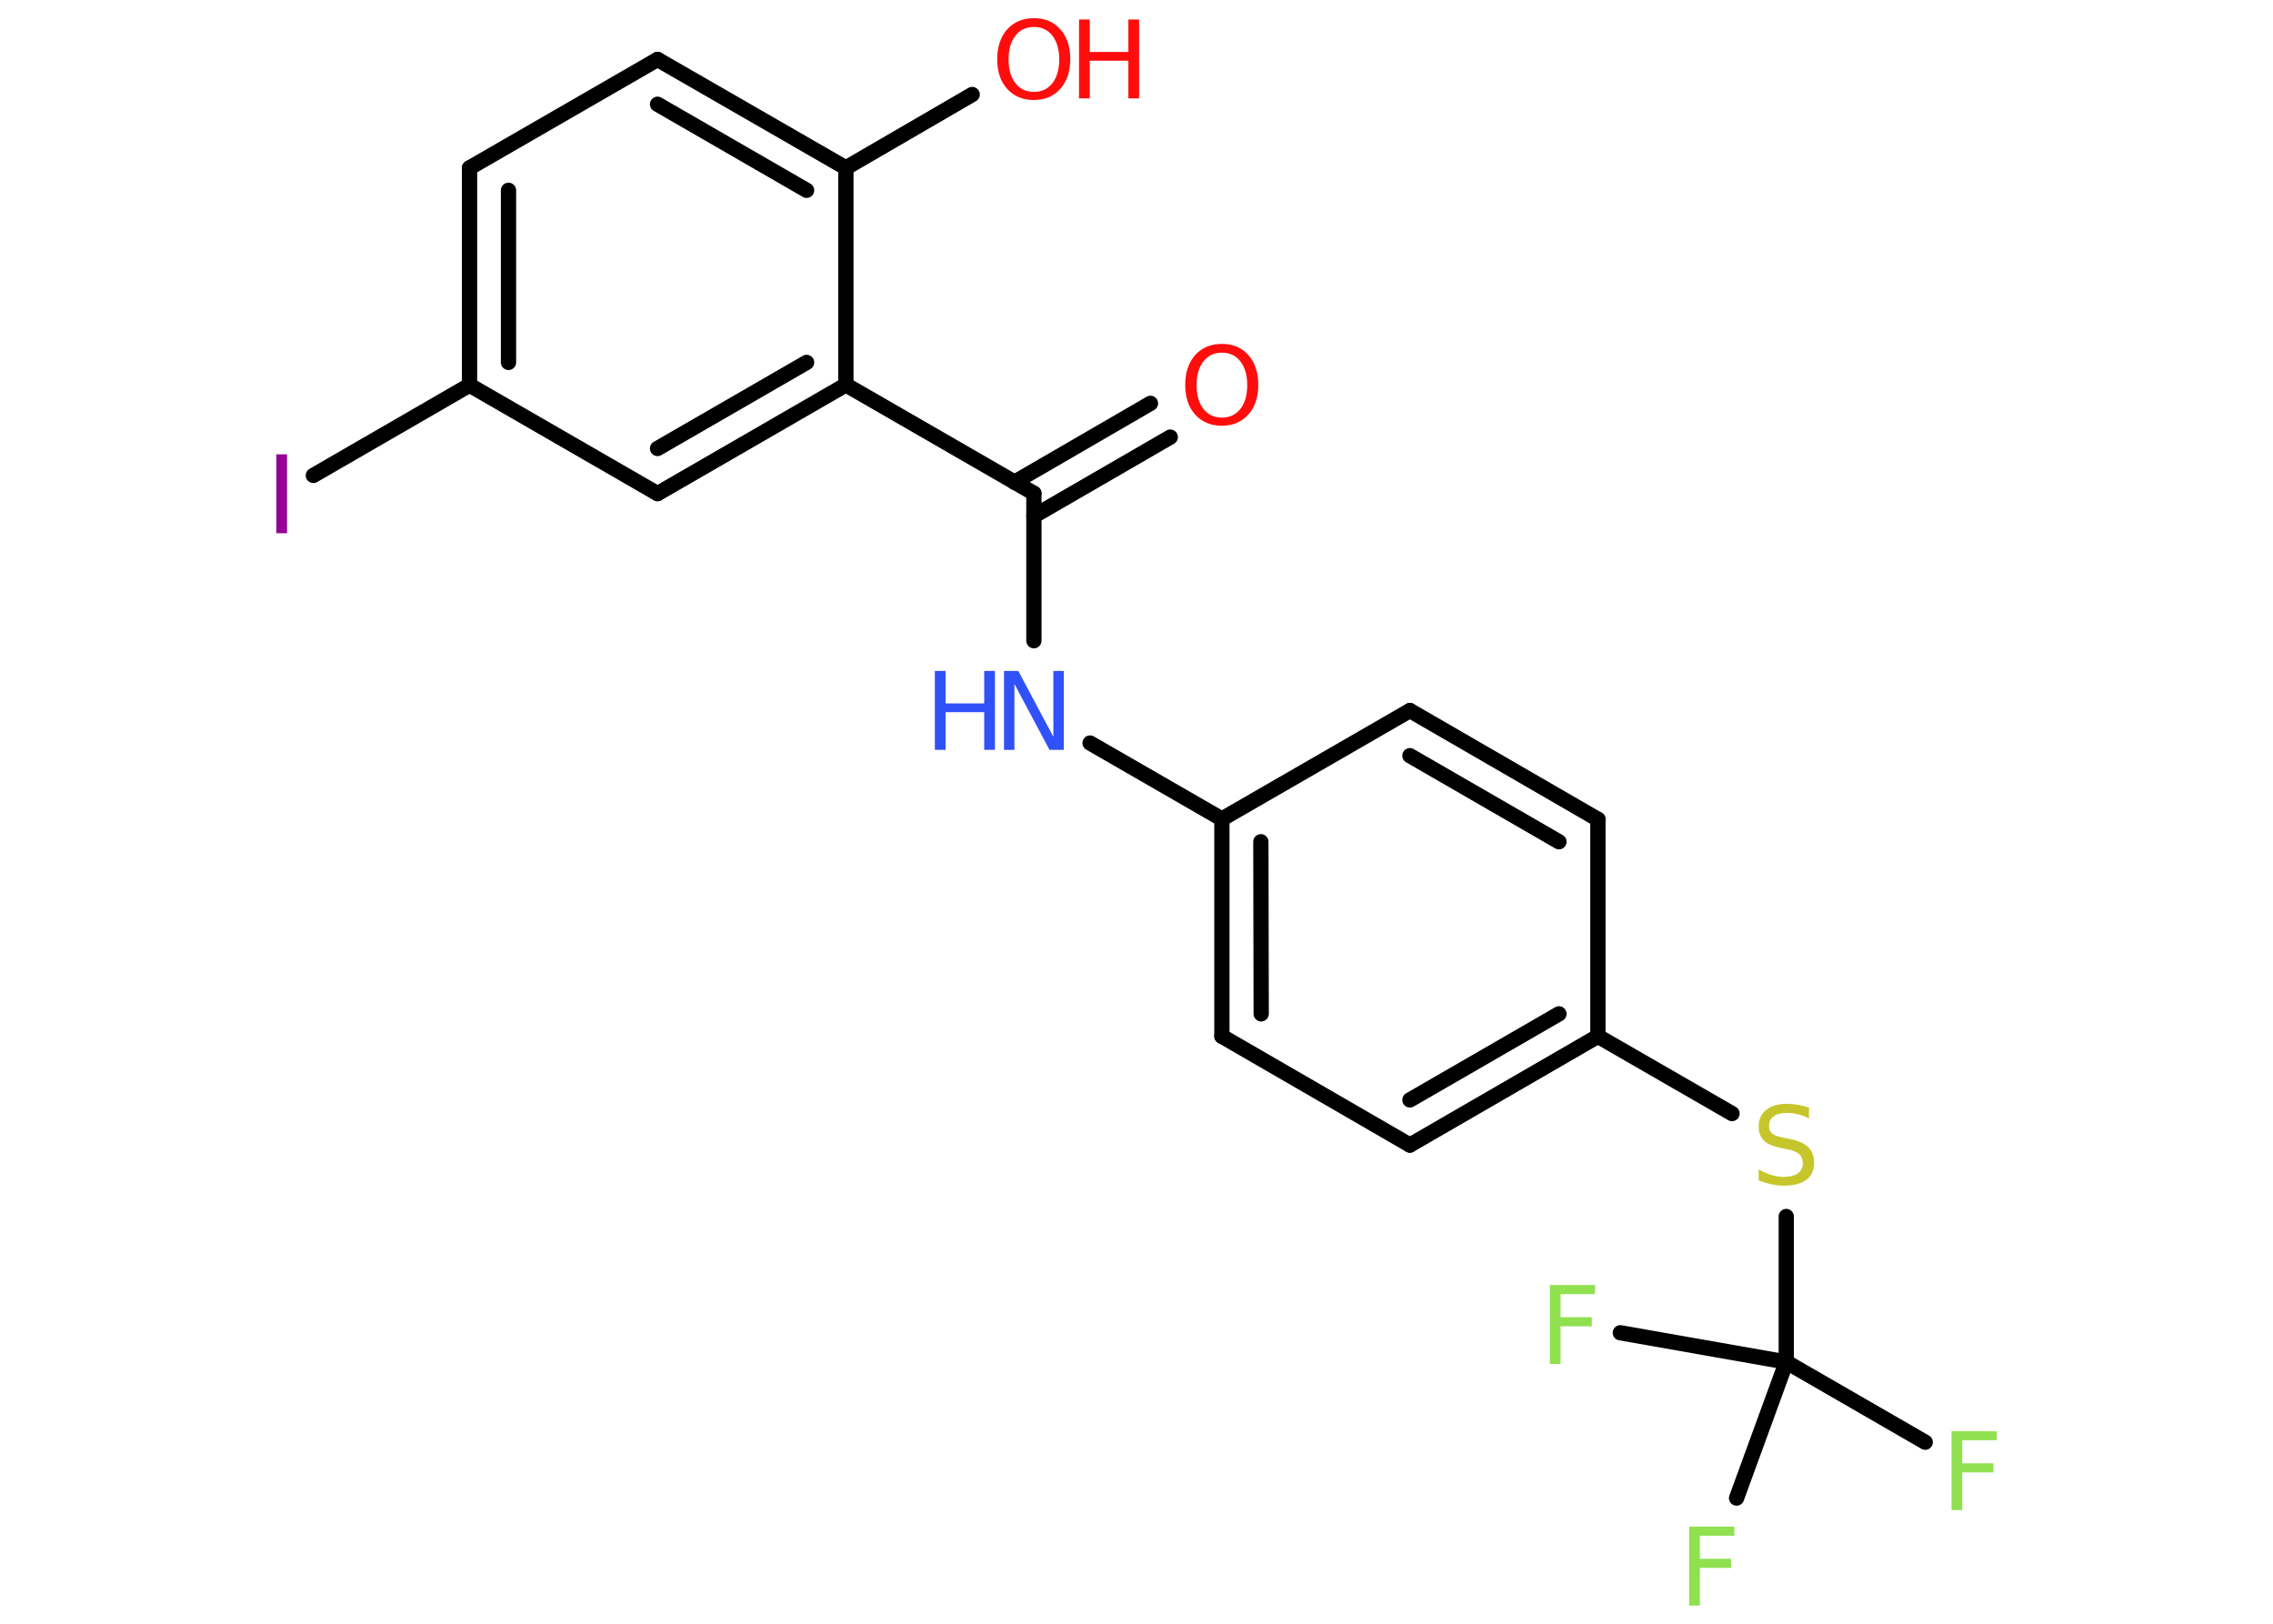 <?xml version='1.0' encoding='UTF-8'?>
<!DOCTYPE svg PUBLIC "-//W3C//DTD SVG 1.1//EN" "http://www.w3.org/Graphics/SVG/1.1/DTD/svg11.dtd">
<svg version='1.2' xmlns='http://www.w3.org/2000/svg' xmlns:xlink='http://www.w3.org/1999/xlink' width='70.0mm' height='50.0mm' viewBox='0 0 70.0 50.0'>
  <desc>Generated by the Chemistry Development Kit (http://github.com/cdk)</desc>
  <g stroke-linecap='round' stroke-linejoin='round' stroke='#000000' stroke-width='.47' fill='#90E050'>
    <rect x='.0' y='.0' width='70.0' height='50.0' fill='#FFFFFF' stroke='none'/>
    <g id='mol1' class='mol'>
      <g id='mol1bnd1' class='bond'>
        <line x1='36.04' y1='13.46' x2='31.84' y2='15.89'/>
        <line x1='35.43' y1='12.42' x2='31.24' y2='14.85'/>
      </g>
      <line id='mol1bnd2' class='bond' x1='31.84' y1='15.19' x2='31.84' y2='19.73'/>
      <line id='mol1bnd3' class='bond' x1='33.57' y1='22.88' x2='37.63' y2='25.22'/>
      <g id='mol1bnd4' class='bond'>
        <line x1='37.63' y1='25.22' x2='37.63' y2='31.91'/>
        <line x1='38.83' y1='25.92' x2='38.84' y2='31.22'/>
      </g>
      <line id='mol1bnd5' class='bond' x1='37.63' y1='31.91' x2='43.42' y2='35.26'/>
      <g id='mol1bnd6' class='bond'>
        <line x1='43.42' y1='35.26' x2='49.21' y2='31.91'/>
        <line x1='43.42' y1='33.87' x2='48.01' y2='31.22'/>
      </g>
      <line id='mol1bnd7' class='bond' x1='49.21' y1='31.91' x2='53.34' y2='34.29'/>
      <line id='mol1bnd8' class='bond' x1='55.01' y1='37.46' x2='55.01' y2='41.94'/>
      <line id='mol1bnd9' class='bond' x1='55.01' y1='41.94' x2='59.29' y2='44.41'/>
      <line id='mol1bnd10' class='bond' x1='55.01' y1='41.94' x2='49.9' y2='41.04'/>
      <line id='mol1bnd11' class='bond' x1='55.01' y1='41.94' x2='53.48' y2='46.13'/>
      <line id='mol1bnd12' class='bond' x1='49.21' y1='31.91' x2='49.21' y2='25.23'/>
      <g id='mol1bnd13' class='bond'>
        <line x1='49.21' y1='25.23' x2='43.42' y2='21.88'/>
        <line x1='48.01' y1='25.92' x2='43.42' y2='23.27'/>
      </g>
      <line id='mol1bnd14' class='bond' x1='37.63' y1='25.22' x2='43.42' y2='21.88'/>
      <line id='mol1bnd15' class='bond' x1='31.84' y1='15.19' x2='26.05' y2='11.85'/>
      <g id='mol1bnd16' class='bond'>
        <line x1='20.25' y1='15.2' x2='26.05' y2='11.85'/>
        <line x1='20.25' y1='13.81' x2='24.84' y2='11.16'/>
      </g>
      <line id='mol1bnd17' class='bond' x1='20.25' y1='15.2' x2='14.46' y2='11.86'/>
      <line id='mol1bnd18' class='bond' x1='14.46' y1='11.86' x2='9.65' y2='14.64'/>
      <g id='mol1bnd19' class='bond'>
        <line x1='14.46' y1='5.17' x2='14.46' y2='11.86'/>
        <line x1='15.66' y1='5.86' x2='15.66' y2='11.16'/>
      </g>
      <line id='mol1bnd20' class='bond' x1='14.46' y1='5.17' x2='20.25' y2='1.83'/>
      <g id='mol1bnd21' class='bond'>
        <line x1='26.05' y1='5.17' x2='20.25' y2='1.83'/>
        <line x1='24.84' y1='5.86' x2='20.25' y2='3.21'/>
      </g>
      <line id='mol1bnd22' class='bond' x1='26.05' y1='11.85' x2='26.05' y2='5.17'/>
      <line id='mol1bnd23' class='bond' x1='26.05' y1='5.17' x2='29.94' y2='2.91'/>
      <path id='mol1atm1' class='atom' d='M37.63 10.86q-.36 .0 -.57 .27q-.21 .27 -.21 .73q.0 .46 .21 .73q.21 .27 .57 .27q.36 .0 .57 -.27q.21 -.27 .21 -.73q.0 -.46 -.21 -.73q-.21 -.27 -.57 -.27zM37.63 10.59q.51 .0 .81 .34q.31 .34 .31 .92q.0 .58 -.31 .92q-.31 .34 -.81 .34q-.51 .0 -.82 -.34q-.31 -.34 -.31 -.92q.0 -.57 .31 -.92q.31 -.34 .82 -.34z' stroke='none' fill='#FF0D0D'/>
      <g id='mol1atm3' class='atom'>
        <path d='M30.92 20.66h.44l1.08 2.03v-2.03h.32v2.43h-.44l-1.08 -2.03v2.03h-.32v-2.43z' stroke='none' fill='#3050F8'/>
        <path d='M28.79 20.66h.33v1.0h1.19v-1.0h.33v2.43h-.33v-1.16h-1.19v1.16h-.33v-2.43z' stroke='none' fill='#3050F8'/>
      </g>
      <path id='mol1atm8' class='atom' d='M55.71 34.12v.32q-.18 -.09 -.35 -.13q-.17 -.04 -.32 -.04q-.27 .0 -.41 .1q-.15 .1 -.15 .3q.0 .16 .1 .24q.1 .08 .37 .13l.2 .04q.36 .07 .54 .25q.18 .18 .18 .47q.0 .35 -.24 .53q-.24 .18 -.7 .18q-.17 .0 -.37 -.04q-.19 -.04 -.4 -.12v-.34q.2 .11 .39 .17q.19 .06 .38 .06q.28 .0 .44 -.11q.15 -.11 .15 -.31q.0 -.18 -.11 -.28q-.11 -.1 -.36 -.15l-.2 -.04q-.37 -.07 -.53 -.23q-.16 -.16 -.16 -.43q.0 -.32 .23 -.51q.23 -.19 .63 -.19q.17 .0 .35 .03q.18 .03 .36 .09z' stroke='none' fill='#C6C62C'/>
      <path id='mol1atm10' class='atom' d='M60.1 44.07h1.39v.28h-1.06v.71h.96v.28h-.96v1.16h-.33v-2.43z' stroke='none'/>
      <path id='mol1atm11' class='atom' d='M47.73 39.57h1.39v.28h-1.06v.71h.96v.28h-.96v1.16h-.33v-2.43z' stroke='none'/>
      <path id='mol1atm12' class='atom' d='M52.02 47.01h1.39v.28h-1.06v.71h.96v.28h-.96v1.16h-.33v-2.43z' stroke='none'/>
      <path id='mol1atm18' class='atom' d='M8.51 13.99h.33v2.43h-.33v-2.43z' stroke='none' fill='#940094'/>
      <g id='mol1atm22' class='atom'>
        <path d='M31.84 .83q-.36 .0 -.57 .27q-.21 .27 -.21 .73q.0 .46 .21 .73q.21 .27 .57 .27q.36 .0 .57 -.27q.21 -.27 .21 -.73q.0 -.46 -.21 -.73q-.21 -.27 -.57 -.27zM31.84 .56q.51 .0 .81 .34q.31 .34 .31 .92q.0 .58 -.31 .92q-.31 .34 -.81 .34q-.51 .0 -.82 -.34q-.31 -.34 -.31 -.92q.0 -.57 .31 -.92q.31 -.34 .82 -.34z' stroke='none' fill='#FF0D0D'/>
        <path d='M33.23 .6h.33v1.0h1.19v-1.0h.33v2.43h-.33v-1.16h-1.19v1.16h-.33v-2.43z' stroke='none' fill='#FF0D0D'/>
      </g>
    </g>
  </g>
</svg>
